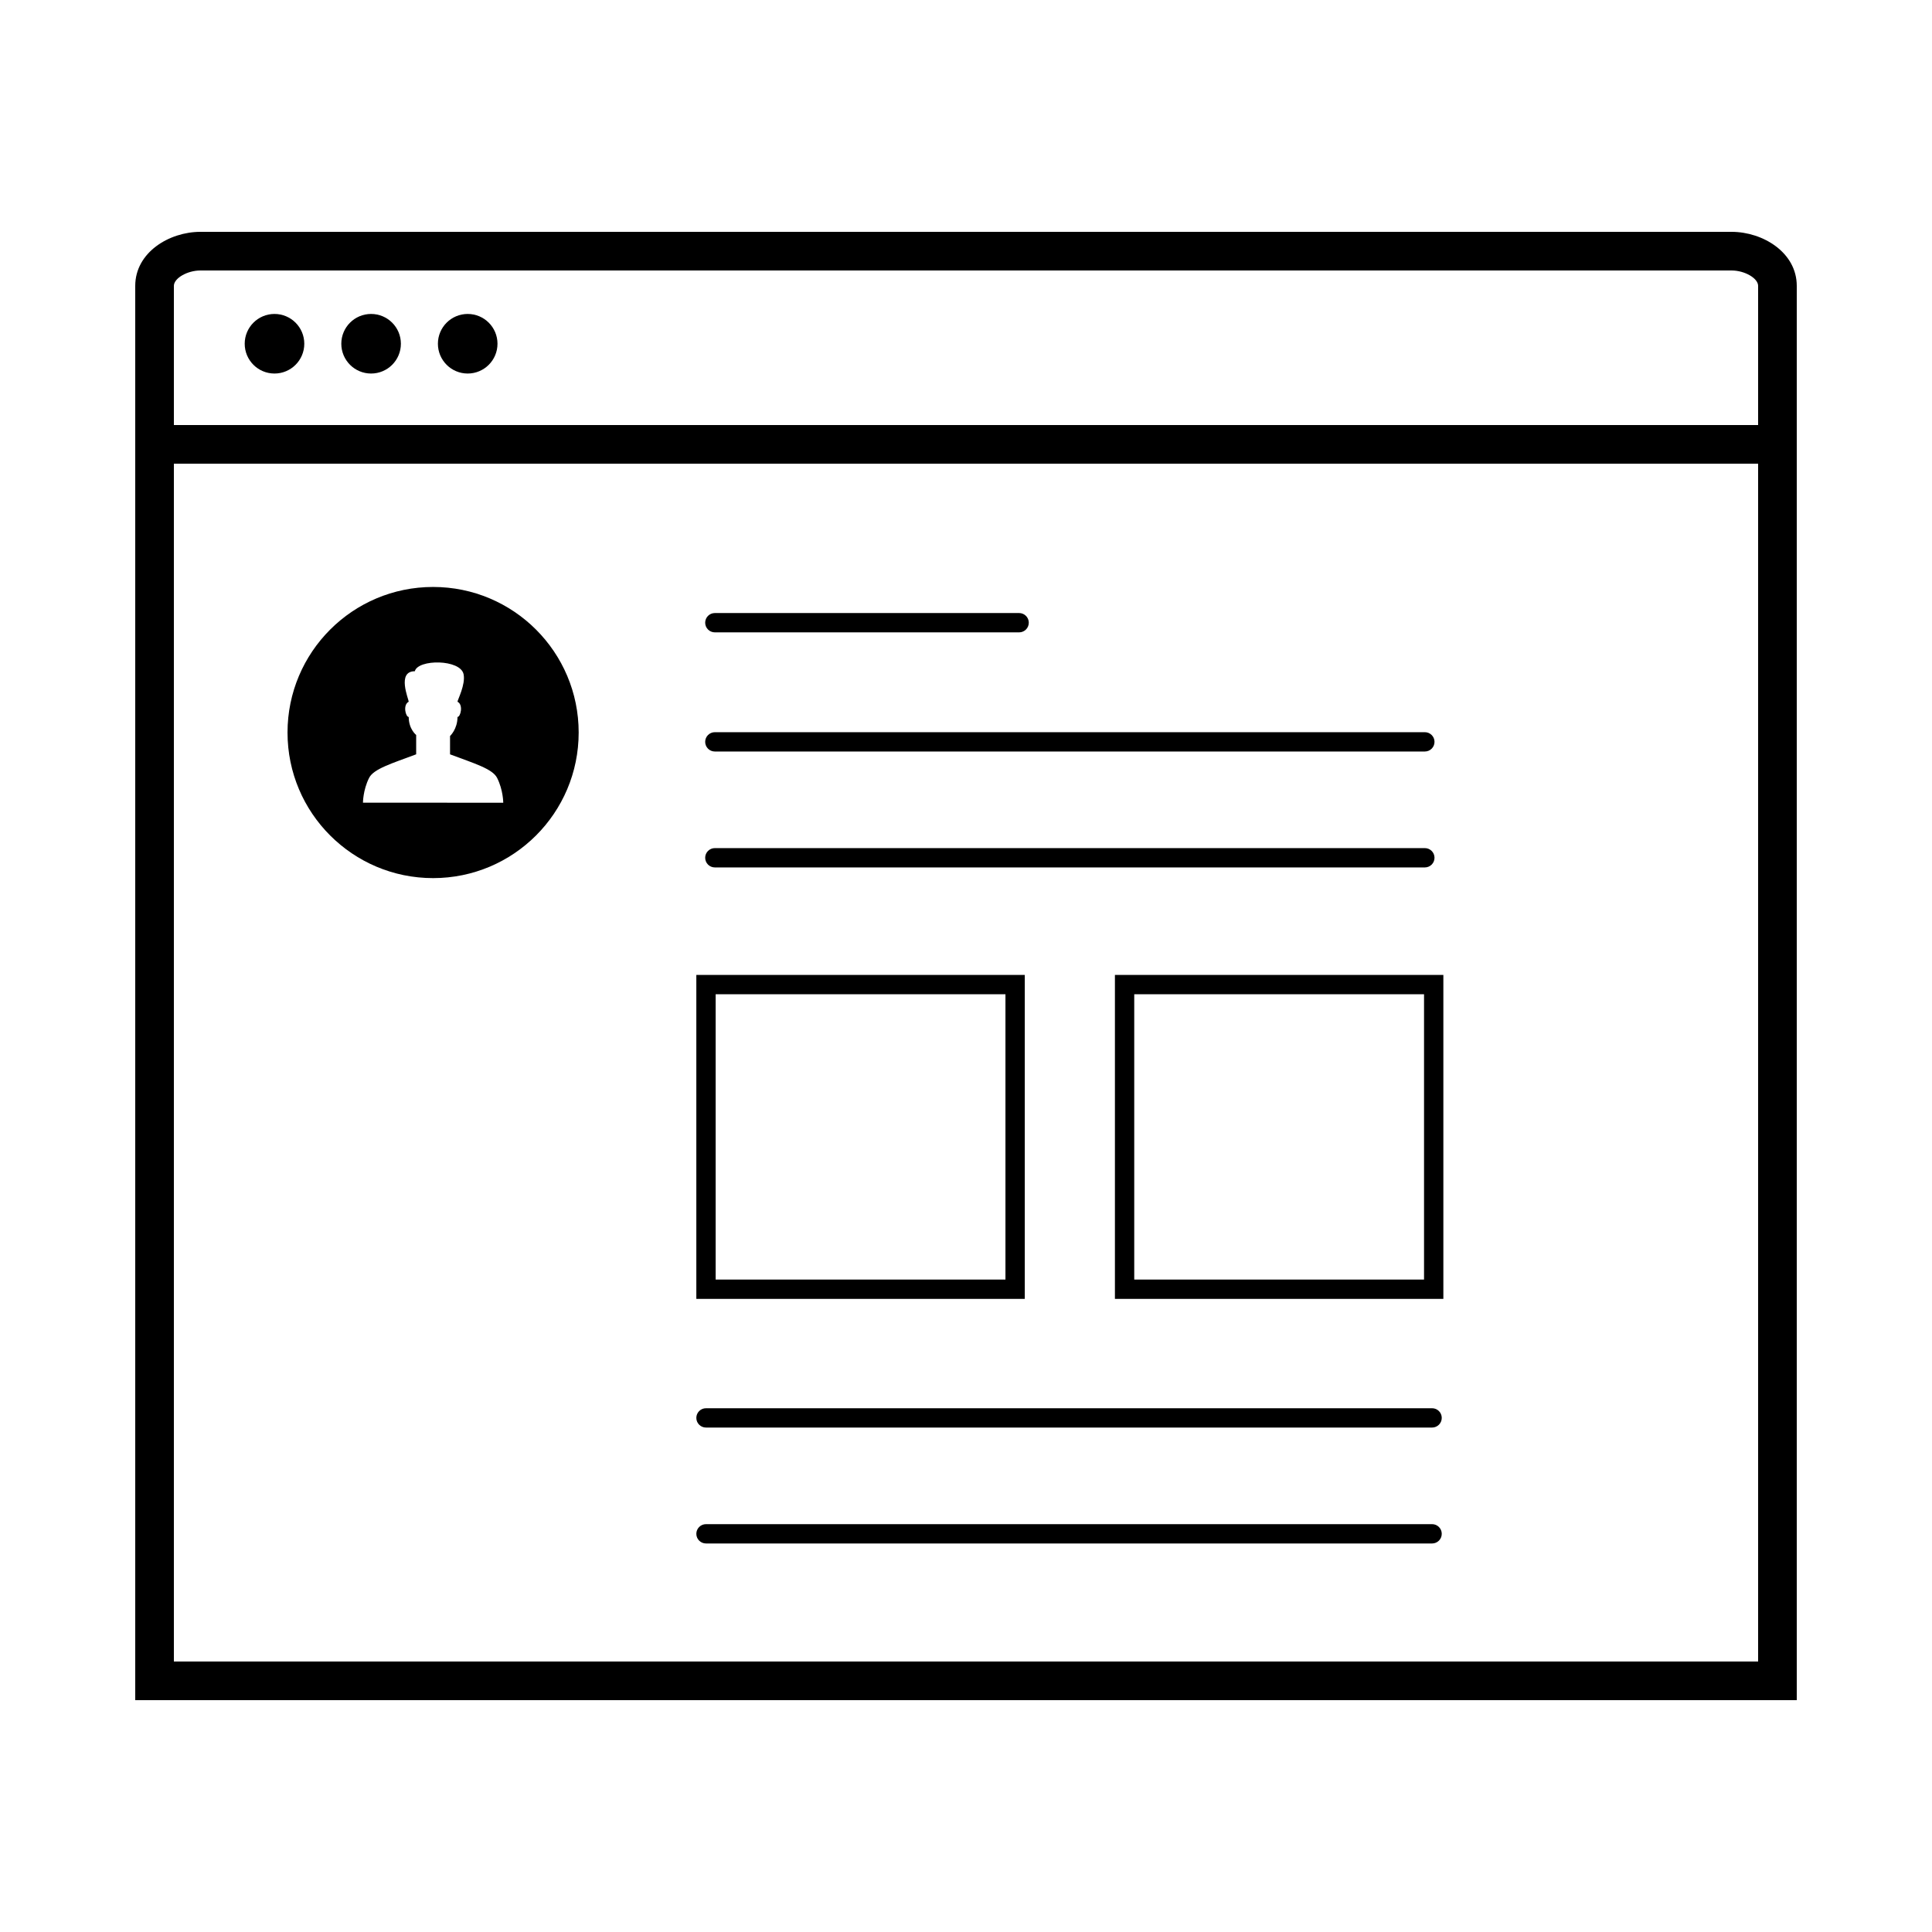 <svg xmlns="http://www.w3.org/2000/svg" xmlns:xlink="http://www.w3.org/1999/xlink" version="1.1" x="0px" y="0px" viewBox="0 0 100 100" enable-background="new 0 0 100 100" xml:space="preserve"><g><path fill="#000000" d="M53.042,67.23h-17V50.462h17V67.23z M37.042,66.23h15V51.462h-15V66.23z"></path></g><g><path fill="#000000" d="M74.708,67.23h-17V50.462h17V67.23z M58.708,66.23h15V51.462h-15V66.23z"></path></g><g><path fill="#000000" d="M93,88H7V22h86V88z M9,86h82V24H9V86z"></path></g><g><path fill="#000000" d="M93,24H7v-9.204C7,13.069,8.752,12,10.375,12h79.25C91.248,12,93,13.069,93,14.796V24z M9,22h82v-7.204   C91,14.402,90.306,14,89.625,14h-79.25C9.694,14,9,14.402,9,14.796V22z"></path></g><g><circle fill="#000000" cx="14.208" cy="17.792" r="1.542"></circle></g><g><circle fill="#000000" cx="19.208" cy="17.792" r="1.542"></circle></g><g><circle fill="#000000" cx="24.208" cy="17.792" r="1.542"></circle></g><g><path fill="#000000" d="M52.75,32.731H37c-0.276,0-0.5-0.224-0.5-0.5s0.224-0.5,0.5-0.5h15.75c0.276,0,0.5,0.224,0.5,0.5   S53.026,32.731,52.75,32.731z"></path></g><g><path fill="#000000" d="M73.75,38.898H37c-0.276,0-0.5-0.224-0.5-0.5s0.224-0.5,0.5-0.5h36.75c0.276,0,0.5,0.224,0.5,0.5   S74.026,38.898,73.75,38.898z"></path></g><g><path fill="#000000" d="M73.75,44.898H37c-0.276,0-0.5-0.224-0.5-0.5s0.224-0.5,0.5-0.5h36.75c0.276,0,0.5,0.224,0.5,0.5   S74.026,44.898,73.75,44.898z"></path></g><g><path fill="#000000" d="M74.125,73.89H36.542c-0.276,0-0.5-0.224-0.5-0.5s0.224-0.5,0.5-0.5h37.583c0.276,0,0.5,0.224,0.5,0.5   S74.401,73.89,74.125,73.89z"></path></g><g><path fill="#000000" d="M74.125,79.89H36.542c-0.276,0-0.5-0.224-0.5-0.5s0.224-0.5,0.5-0.5h37.583c0.276,0,0.5,0.224,0.5,0.5   S74.401,79.89,74.125,79.89z"></path></g><path fill="#000000" d="M22.417,30.381c-4.162,0-7.535,3.374-7.535,7.535c0,4.162,3.374,7.535,7.535,7.535s7.535-3.374,7.535-7.535  C29.952,33.755,26.578,30.381,22.417,30.381z M22.417,41.547h-3.63c0,0,0-0.649,0.316-1.281c0.235-0.471,1.176-0.749,2.438-1.223  v-1.001c0,0-0.386-0.301-0.386-0.932c-0.158,0-0.316-0.631,0-0.789c0-0.128-0.631-1.578,0.316-1.578  c0.158-0.631,2.367-0.631,2.525,0.158c0.107,0.536-0.316,1.327-0.316,1.42c0.316,0.158,0.158,0.789,0,0.789  c0,0.631-0.386,0.987-0.386,0.987v0.947c1.263,0.474,2.203,0.752,2.438,1.223c0.316,0.631,0.316,1.281,0.316,1.281H22.417z"></path></svg>